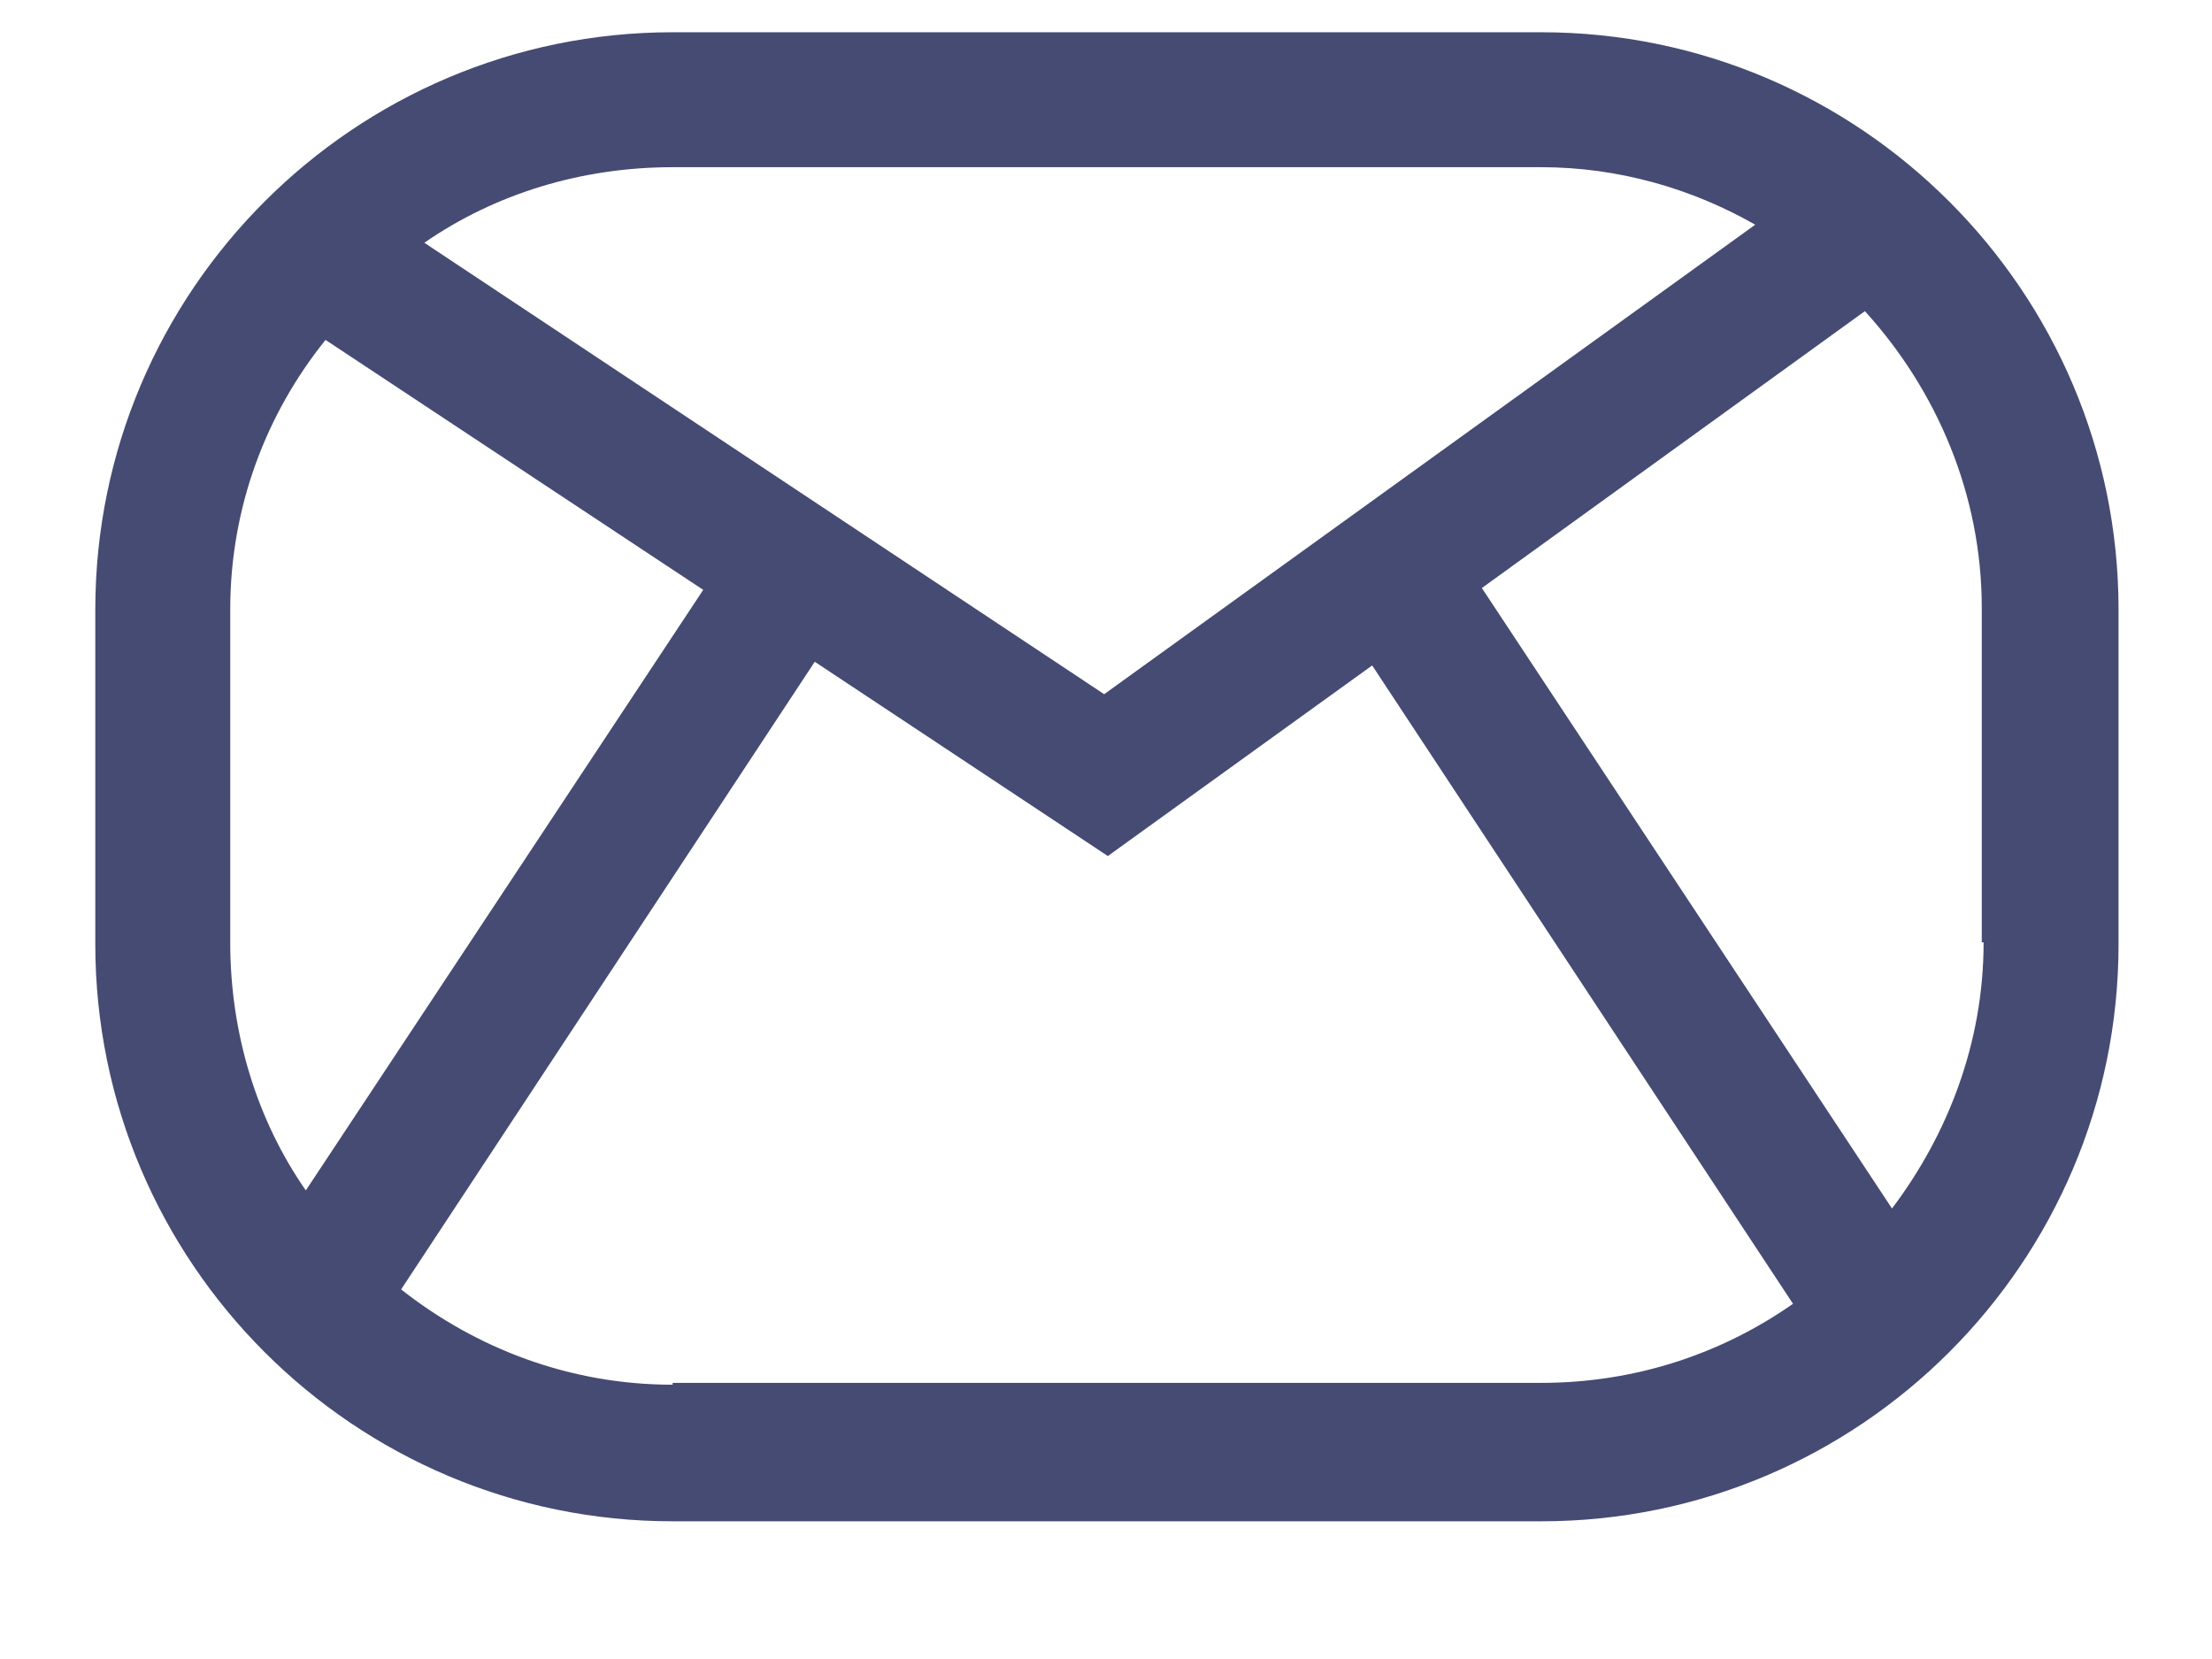 <svg width="12" height="9" viewBox="0 0 12 9" fill="none" xmlns="http://www.w3.org/2000/svg">
<path d="M8.361 0.175H3.649C1.922 0.175 0.517 1.58 0.517 3.307V5.122C0.517 6.849 1.922 8.253 3.649 8.253H8.361C10.088 8.253 11.493 6.849 11.493 5.122V3.307C11.493 1.58 10.088 0.175 8.361 0.175ZM8.361 0.907C8.781 0.907 9.181 1.024 9.522 1.219L5.99 3.766L2.302 1.317C2.683 1.053 3.151 0.907 3.649 0.907H8.361ZM1.249 3.307C1.249 2.751 1.444 2.244 1.766 1.844L3.815 3.2L1.659 6.458C1.395 6.078 1.249 5.61 1.249 5.112V3.307ZM3.649 7.512C3.093 7.512 2.585 7.317 2.176 6.995L4.42 3.59L6.01 4.644L7.444 3.61L9.727 7.073C9.337 7.346 8.868 7.502 8.361 7.502H3.649V7.512ZM10.761 5.112C10.761 5.658 10.566 6.156 10.264 6.556L8.039 3.19L10.117 1.688C10.507 2.117 10.751 2.683 10.751 3.297V5.112H10.761Z" fill="#454B73"/>
</svg>
